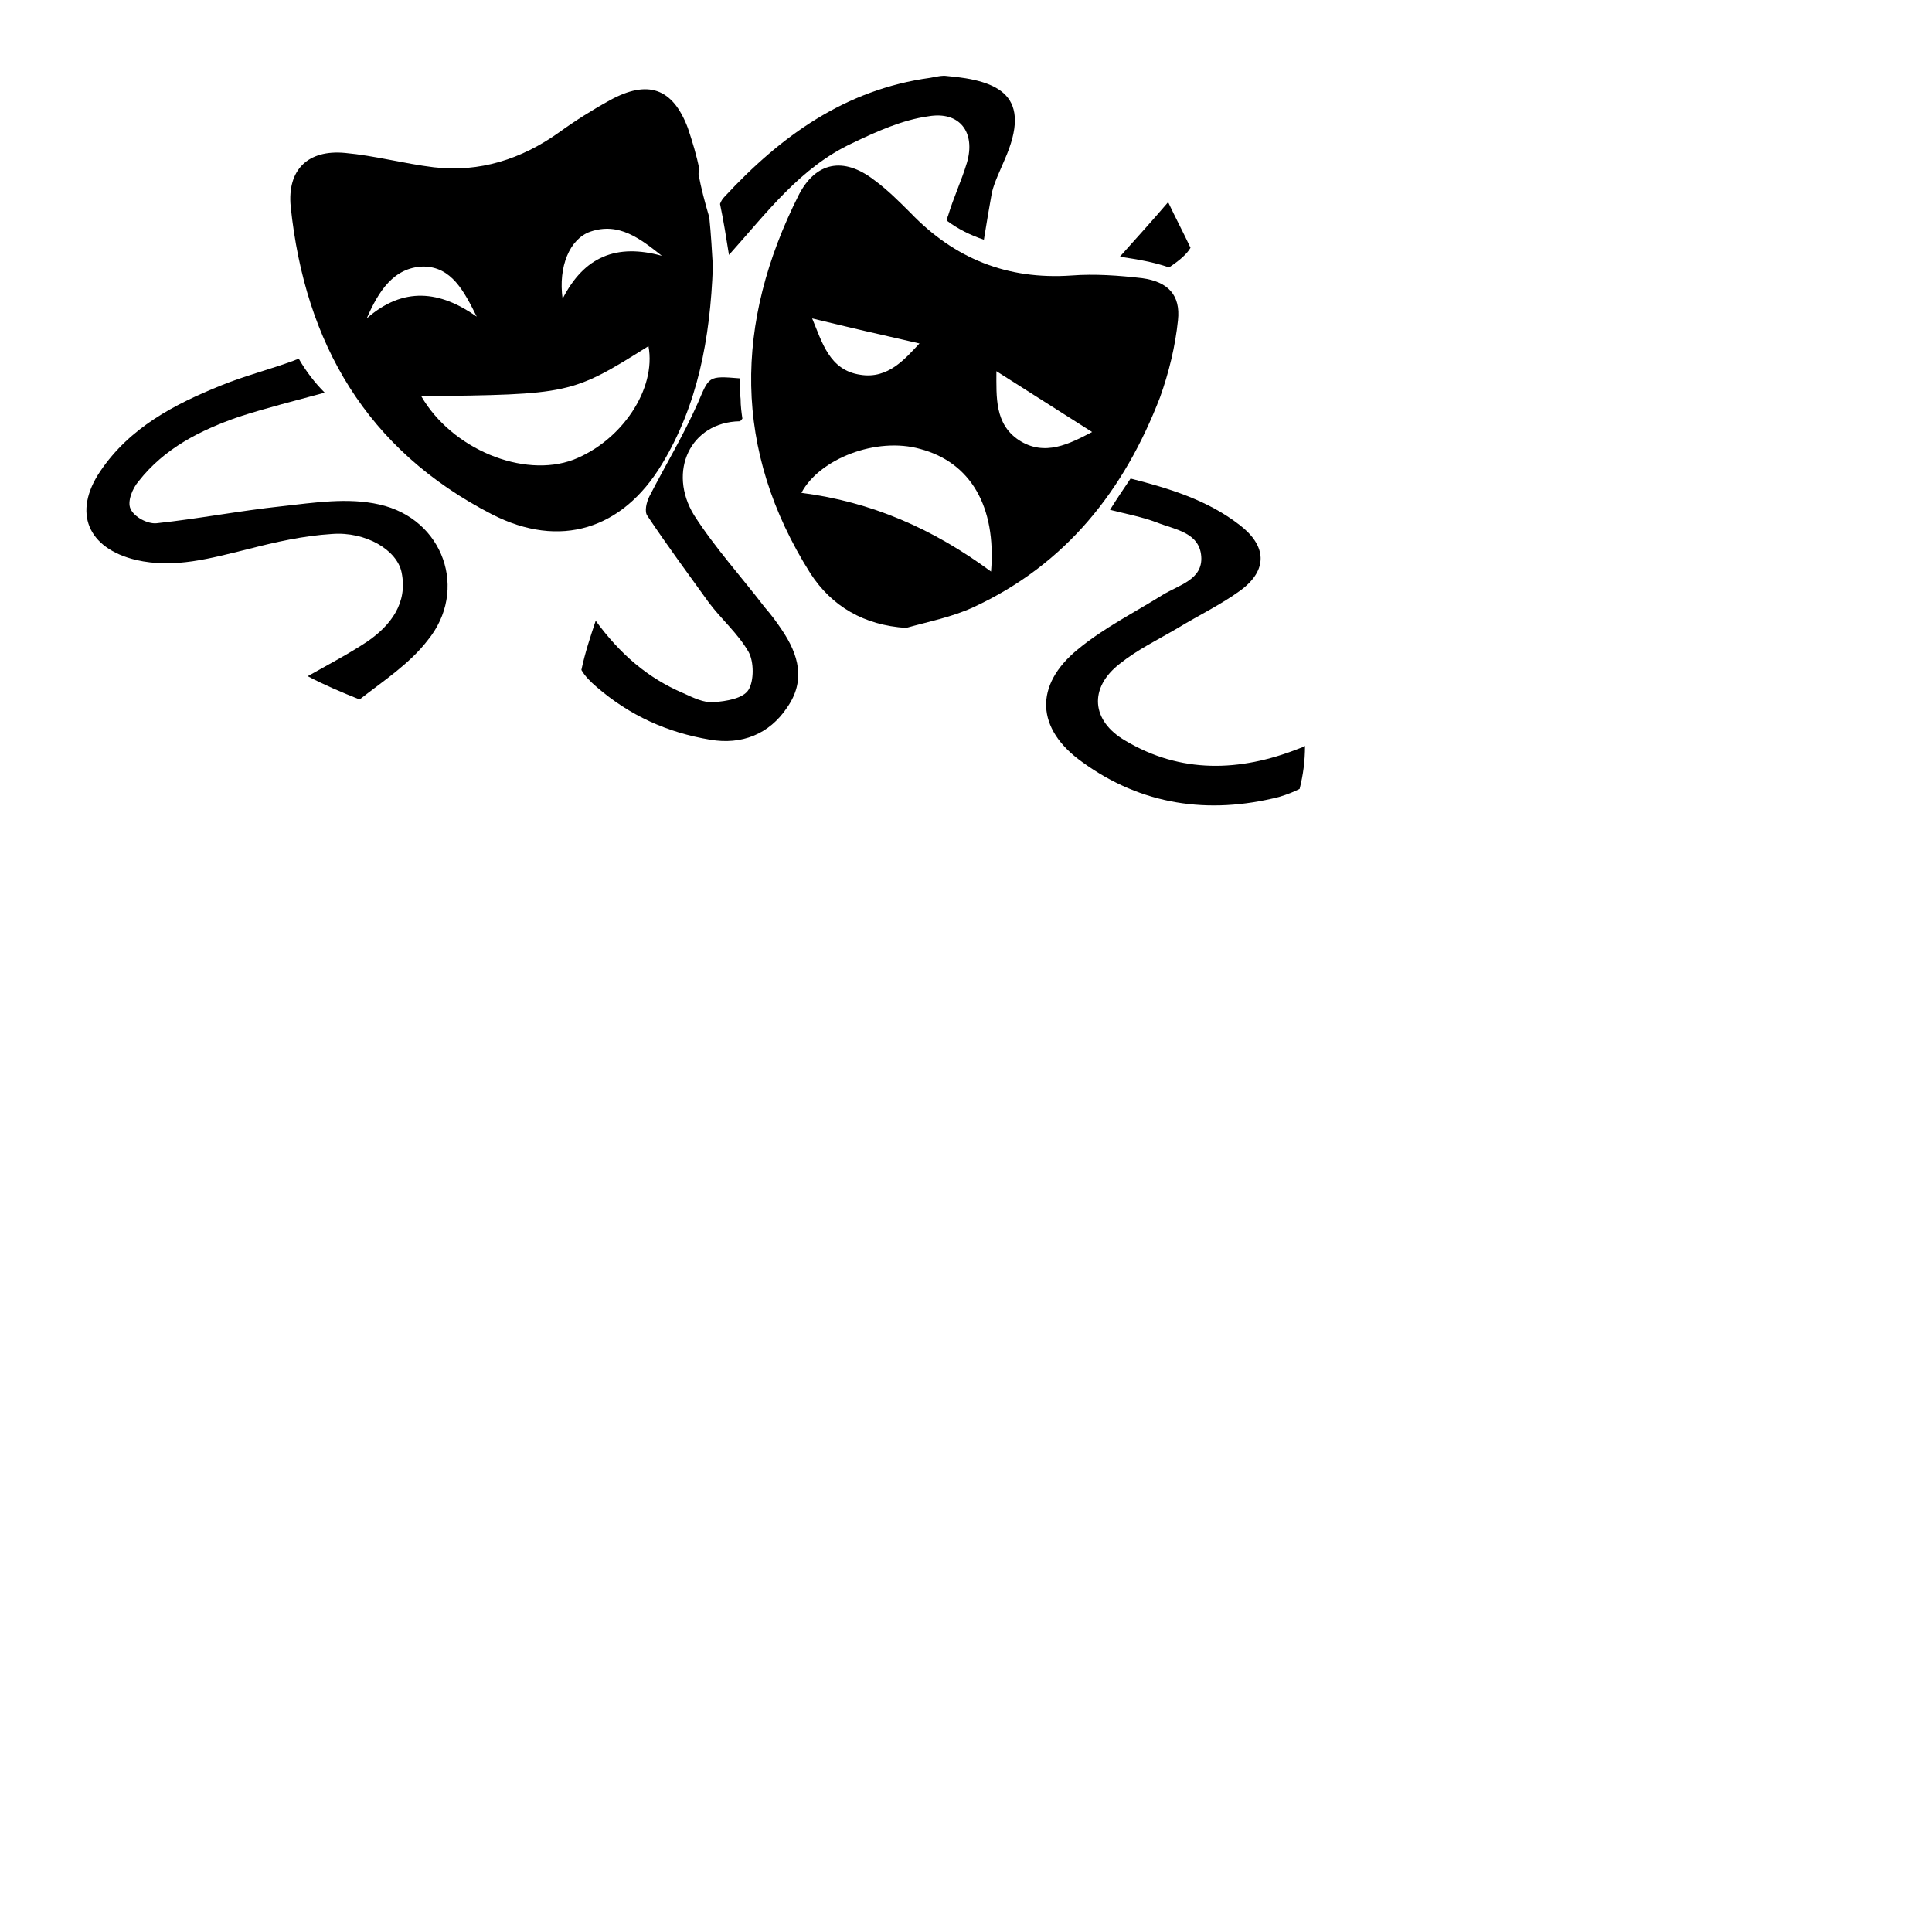 <?xml version="1.0" encoding="utf-8"?>
<!-- Generator: Adobe Illustrator 22.1.0, SVG Export Plug-In . SVG Version: 6.00 Build 0)  -->
<svg version="1.1" id="Layer_1" xmlns="http://www.w3.org/2000/svg" xmlns:xlink="http://www.w3.org/1999/xlink" x="0px" y="0px"
	 viewBox="0 0 216 216" style="enable-background:new 0 0 216 216;" xml:space="preserve">
<g>
	<path d="M78.1,19.5c0-0.2,0-0.4,0.1-0.5c-0.3-1.6-0.8-3.2-1.3-4.7c-1.7-4.5-4.5-5.4-8.7-3.1c-2,1.1-3.9,2.3-5.7,3.6
		c-4.2,3-8.9,4.5-14,3.9c-3.3-0.4-6.6-1.3-9.9-1.6c-4.2-0.4-6.5,1.9-6.1,6c1.6,15.3,8.5,27.2,22.5,34.4c7.6,3.9,14.6,1.7,19-5.6
		c4-6.6,5.4-14,5.7-22.1c-0.1-1.6-0.2-3.6-0.4-5.5C78.8,22.6,78.4,21.1,78.1,19.5z M41,35.6c1.3-3,3-5.7,6.3-5.8
		c3.2,0,4.6,2.8,6,5.6C49.2,32.5,45.1,32,41,35.6z M64.1,51.4c-5.6,2.1-13.6-1.2-17-7.1c16.6-0.2,16.8-0.2,25.4-5.6
		C73.4,43.5,69.5,49.3,64.1,51.4z M62.9,33.4c-0.5-3.6,0.8-6.7,3.1-7.5c3.2-1.1,5.6,0.8,8,2.7C68.9,27.2,65.3,28.7,62.9,33.4z"/>
	<path d="M101.3,70.2c-4.7-0.3-8.3-2.4-10.7-6.1c-8.7-13.8-8.5-28-1.3-42.3c1.9-3.7,5-4.3,8.4-1.7c1.5,1.1,2.8,2.4,4.1,3.7
		c4.9,5.1,10.8,7.5,18,7c2.6-0.2,5.3,0,7.9,0.3c2.9,0.4,4.3,1.9,4,4.7c-0.3,2.9-1,5.8-2,8.6c-4,10.4-10.5,18.7-20.9,23.5
		C106.4,69,103.8,69.5,101.3,70.2z M110.8,63.9c0.6-7.3-2.3-12.2-7.9-13.7c-4.9-1.4-11.3,1.1-13.3,4.9
		C97.4,56.1,104.3,59.1,110.8,63.9z M122.1,48.3c-3.6-2.3-7.1-4.5-10.7-6.8c0,2.9-0.2,5.9,2.5,7.7C116.8,51.1,119.6,49.6,122.1,48.3
		z M90.8,35.6c1.1,2.6,1.9,5.8,5.4,6.3c3.1,0.5,5-1.8,6.6-3.5C98.8,37.5,94.9,36.6,90.8,35.6z"/>
	<path d="M42.4,56.4c-3.5-0.8-7.3-0.2-10.9,0.2c-4.7,0.5-9.3,1.4-14,1.9c-1,0.1-2.5-0.7-2.9-1.6c-0.4-0.8,0.2-2.3,0.9-3.1
		c2.9-3.7,6.9-5.7,11.2-7.2c3.1-1,6.3-1.8,9.6-2.7c-1.1-1.1-2.1-2.4-2.9-3.8c-0.2,0.1-0.3,0.1-0.5,0.2c-2.7,1-5.5,1.7-8.2,2.8
		c-5.2,2.1-10.2,4.7-13.5,9.6c-3.1,4.6-1.4,8.6,4,9.9c4.3,1,8.4-0.2,12.5-1.2c3.1-0.8,6.2-1.5,9.4-1.7c3.8-0.3,7.3,1.8,7.8,4.3
		c0.7,3.4-1.2,5.9-3.8,7.7c-2.1,1.4-4.4,2.6-6.7,3.9c1.9,1,3.8,1.8,5.8,2.6c2.7-2.1,5.6-4,7.6-6.6C52.4,66,49.6,58,42.4,56.4z"/>
	<path d="M145.3,88.2c0.4-1.6,0.6-3.1,0.6-4.8c-0.2,0.1-0.4,0.2-0.7,0.3c-6.6,2.6-13.2,2.8-19.4-0.9c-3.8-2.2-4.1-5.9-0.6-8.6
		c2-1.6,4.3-2.7,6.5-4c2.3-1.4,4.8-2.6,7-4.2c3.1-2.3,2.9-5-0.1-7.3c-3.6-2.8-7.9-4.1-12.2-5.2c-0.8,1.2-1.5,2.2-2.3,3.5
		c2,0.5,3.6,0.8,5.2,1.4c2,0.8,4.8,1.1,5,3.8c0.2,2.6-2.5,3.2-4.3,4.3c-3.2,2-6.6,3.7-9.5,6.1c-4.9,4-4.7,8.9,0.5,12.6
		c6.6,4.8,14.1,5.9,22,3.9C144,88.8,144.7,88.5,145.3,88.2z"/>
	<path d="M87.4,70.4c-0.6-0.9-1.2-1.7-1.9-2.5c-2.6-3.4-5.6-6.7-7.9-10.3c-3-4.9-0.4-10.4,5.1-10.5c0.1,0,0.2-0.2,0.3-0.3
		c-0.1-0.7-0.2-1.4-0.2-2.2c-0.1-0.8-0.1-1.5-0.1-2.3c-3.6-0.3-3.4-0.2-4.7,2.8c-1.6,3.6-3.6,6.9-5.4,10.4c-0.3,0.6-0.6,1.7-0.2,2.2
		c2.2,3.3,4.5,6.4,6.8,9.6c1.4,1.9,3.3,3.5,4.5,5.6c0.6,1.1,0.6,3.2,0,4.2c-0.6,1-2.5,1.3-3.9,1.4c-1.1,0.1-2.3-0.5-3.4-1
		c-4-1.7-7.1-4.4-9.8-8.1C66,71.2,65.4,73,65,74.9c0.4,0.7,1,1.3,1.7,1.9c3.7,3.2,7.9,5.1,12.7,5.9c3.5,0.6,6.6-0.6,8.6-3.6
		C90.1,76.1,89.3,73.2,87.4,70.4z"/>
	<path d="M105.9,8.5c-0.6-0.1-1.3,0.1-1.9,0.2C94.5,10,87.3,15.2,81,22c-0.2,0.2-0.4,0.5-0.5,0.8c0.4,1.9,0.7,3.8,1,5.7
		c4.3-4.8,8-9.8,13.8-12.5c2.7-1.3,5.6-2.6,8.5-3c3.5-0.6,5.3,1.8,4.3,5.2c-0.6,2-1.5,3.9-2.1,5.9c-0.1,0.2-0.1,0.4-0.1,0.6
		c1.2,0.9,2.6,1.6,4.1,2.1c0.3-1.9,0.6-3.6,0.9-5.3c0.3-1.2,0.9-2.4,1.4-3.6C115.5,10.7,111.7,9,105.9,8.5z"/>
	<path d="M130.7,29.9c1.2-0.8,2-1.5,2.4-2.2c-0.8-1.7-1.7-3.4-2.5-5.1c-1.8,2.1-3.7,4.2-5.4,6.1C127.2,29,129,29.3,130.7,29.9z"/>
</g>
</svg>
